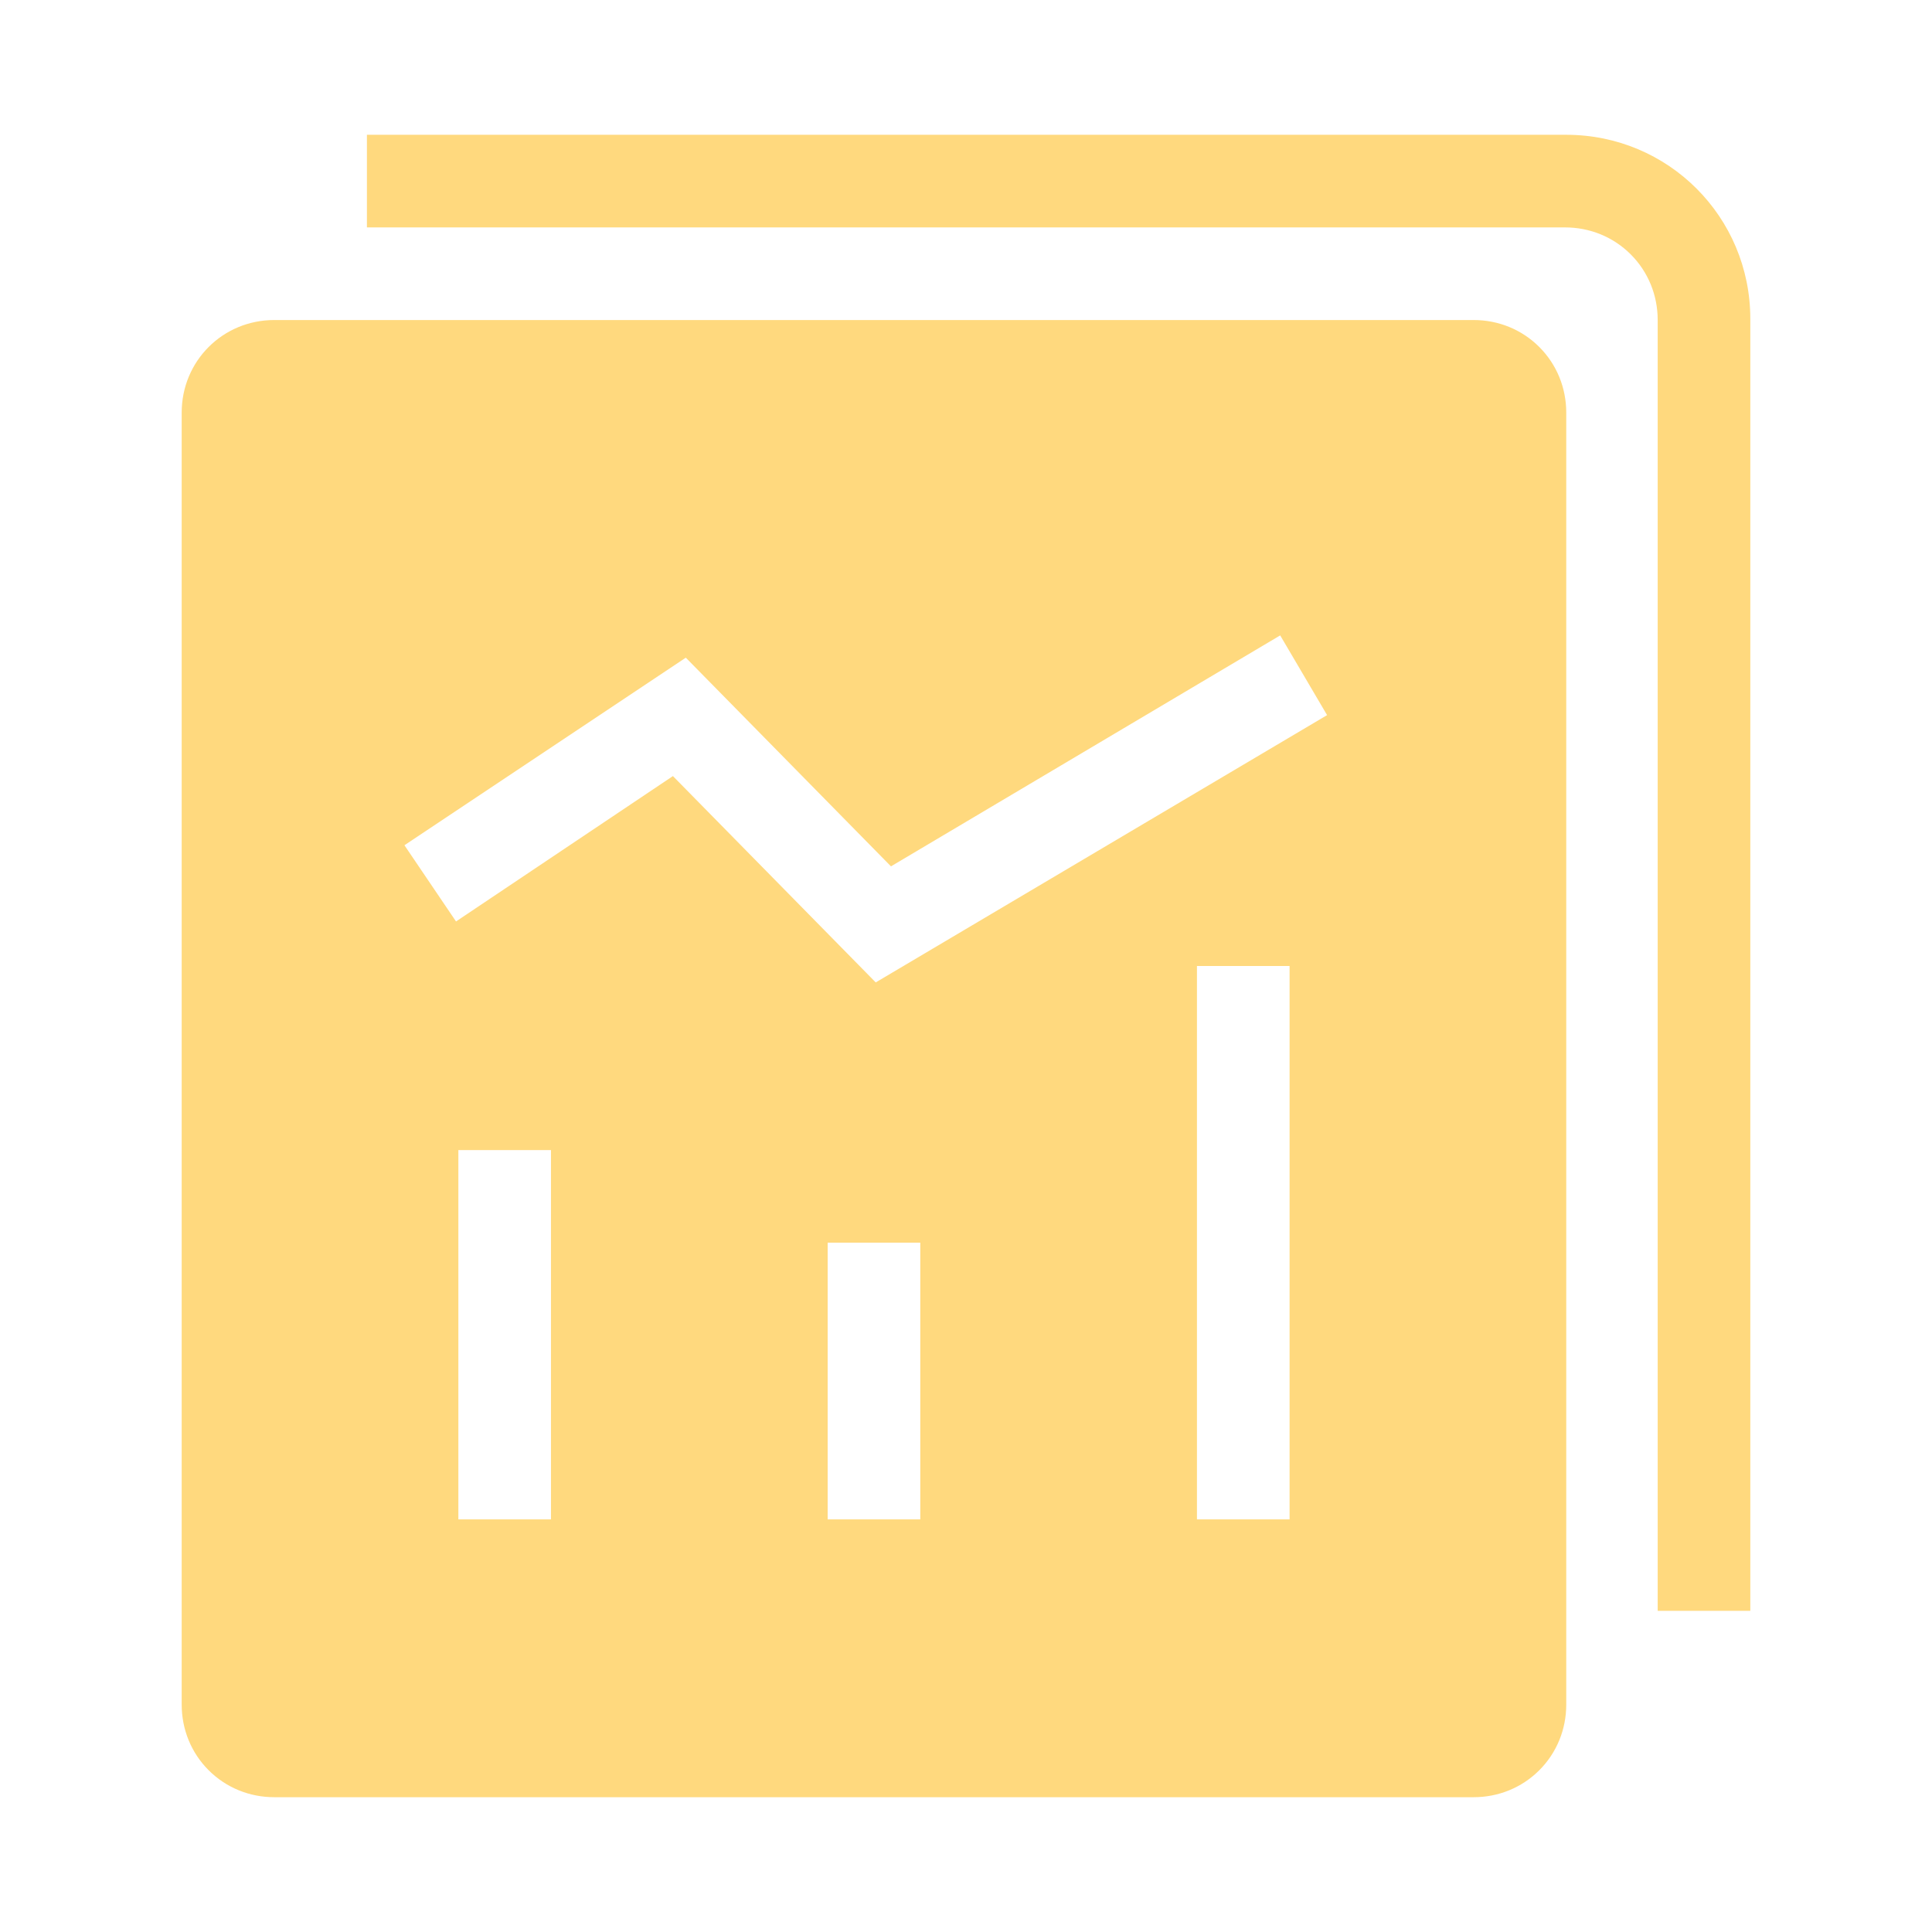 <?xml version="1.0" standalone="no"?><!DOCTYPE svg PUBLIC "-//W3C//DTD SVG 1.1//EN" "http://www.w3.org/Graphics/SVG/1.1/DTD/svg11.dtd"><svg t="1725862613550" class="icon" viewBox="0 0 1024 1024" version="1.1" xmlns="http://www.w3.org/2000/svg" p-id="48157" xmlns:xlink="http://www.w3.org/1999/xlink" width="200" height="200"><path d="M145.387 169.621h635.67c13.049 0 25.477 4.971 34.797 14.292 9.321 9.321 14.292 21.748 14.292 34.797V903.468c0 13.049-4.971 25.477-14.292 34.797-9.321 9.321-21.748 14.292-34.797 14.292H145.387c-13.049 0-25.477-4.971-34.797-14.292-9.321-9.321-14.292-21.748-14.292-34.797V218.709c0-27.341 21.748-49.089 49.089-49.089z m97.556 439.936v195.734h49.089v-195.734h-49.089z m195.734 49.089v146.645h49.089v-146.645h-49.089z m195.734-146.645v293.291h49.089V512h-49.089z m-170.258 8.699l239.231-141.674-24.855-42.254-206.298 122.412-108.741-110.605-149.131 99.421 27.341 40.39L356.655 411.337l107.498 109.363z m414.459 333.68V169.621c0-13.049-4.971-25.477-14.292-34.797-9.321-9.321-21.748-14.292-34.797-14.292H194.476v-49.089h635.67c54.06 0 97.556 43.496 97.556 97.556V853.758H878.613z m0 0" p-id="48158" fill="#ffd97e"></path></svg>
